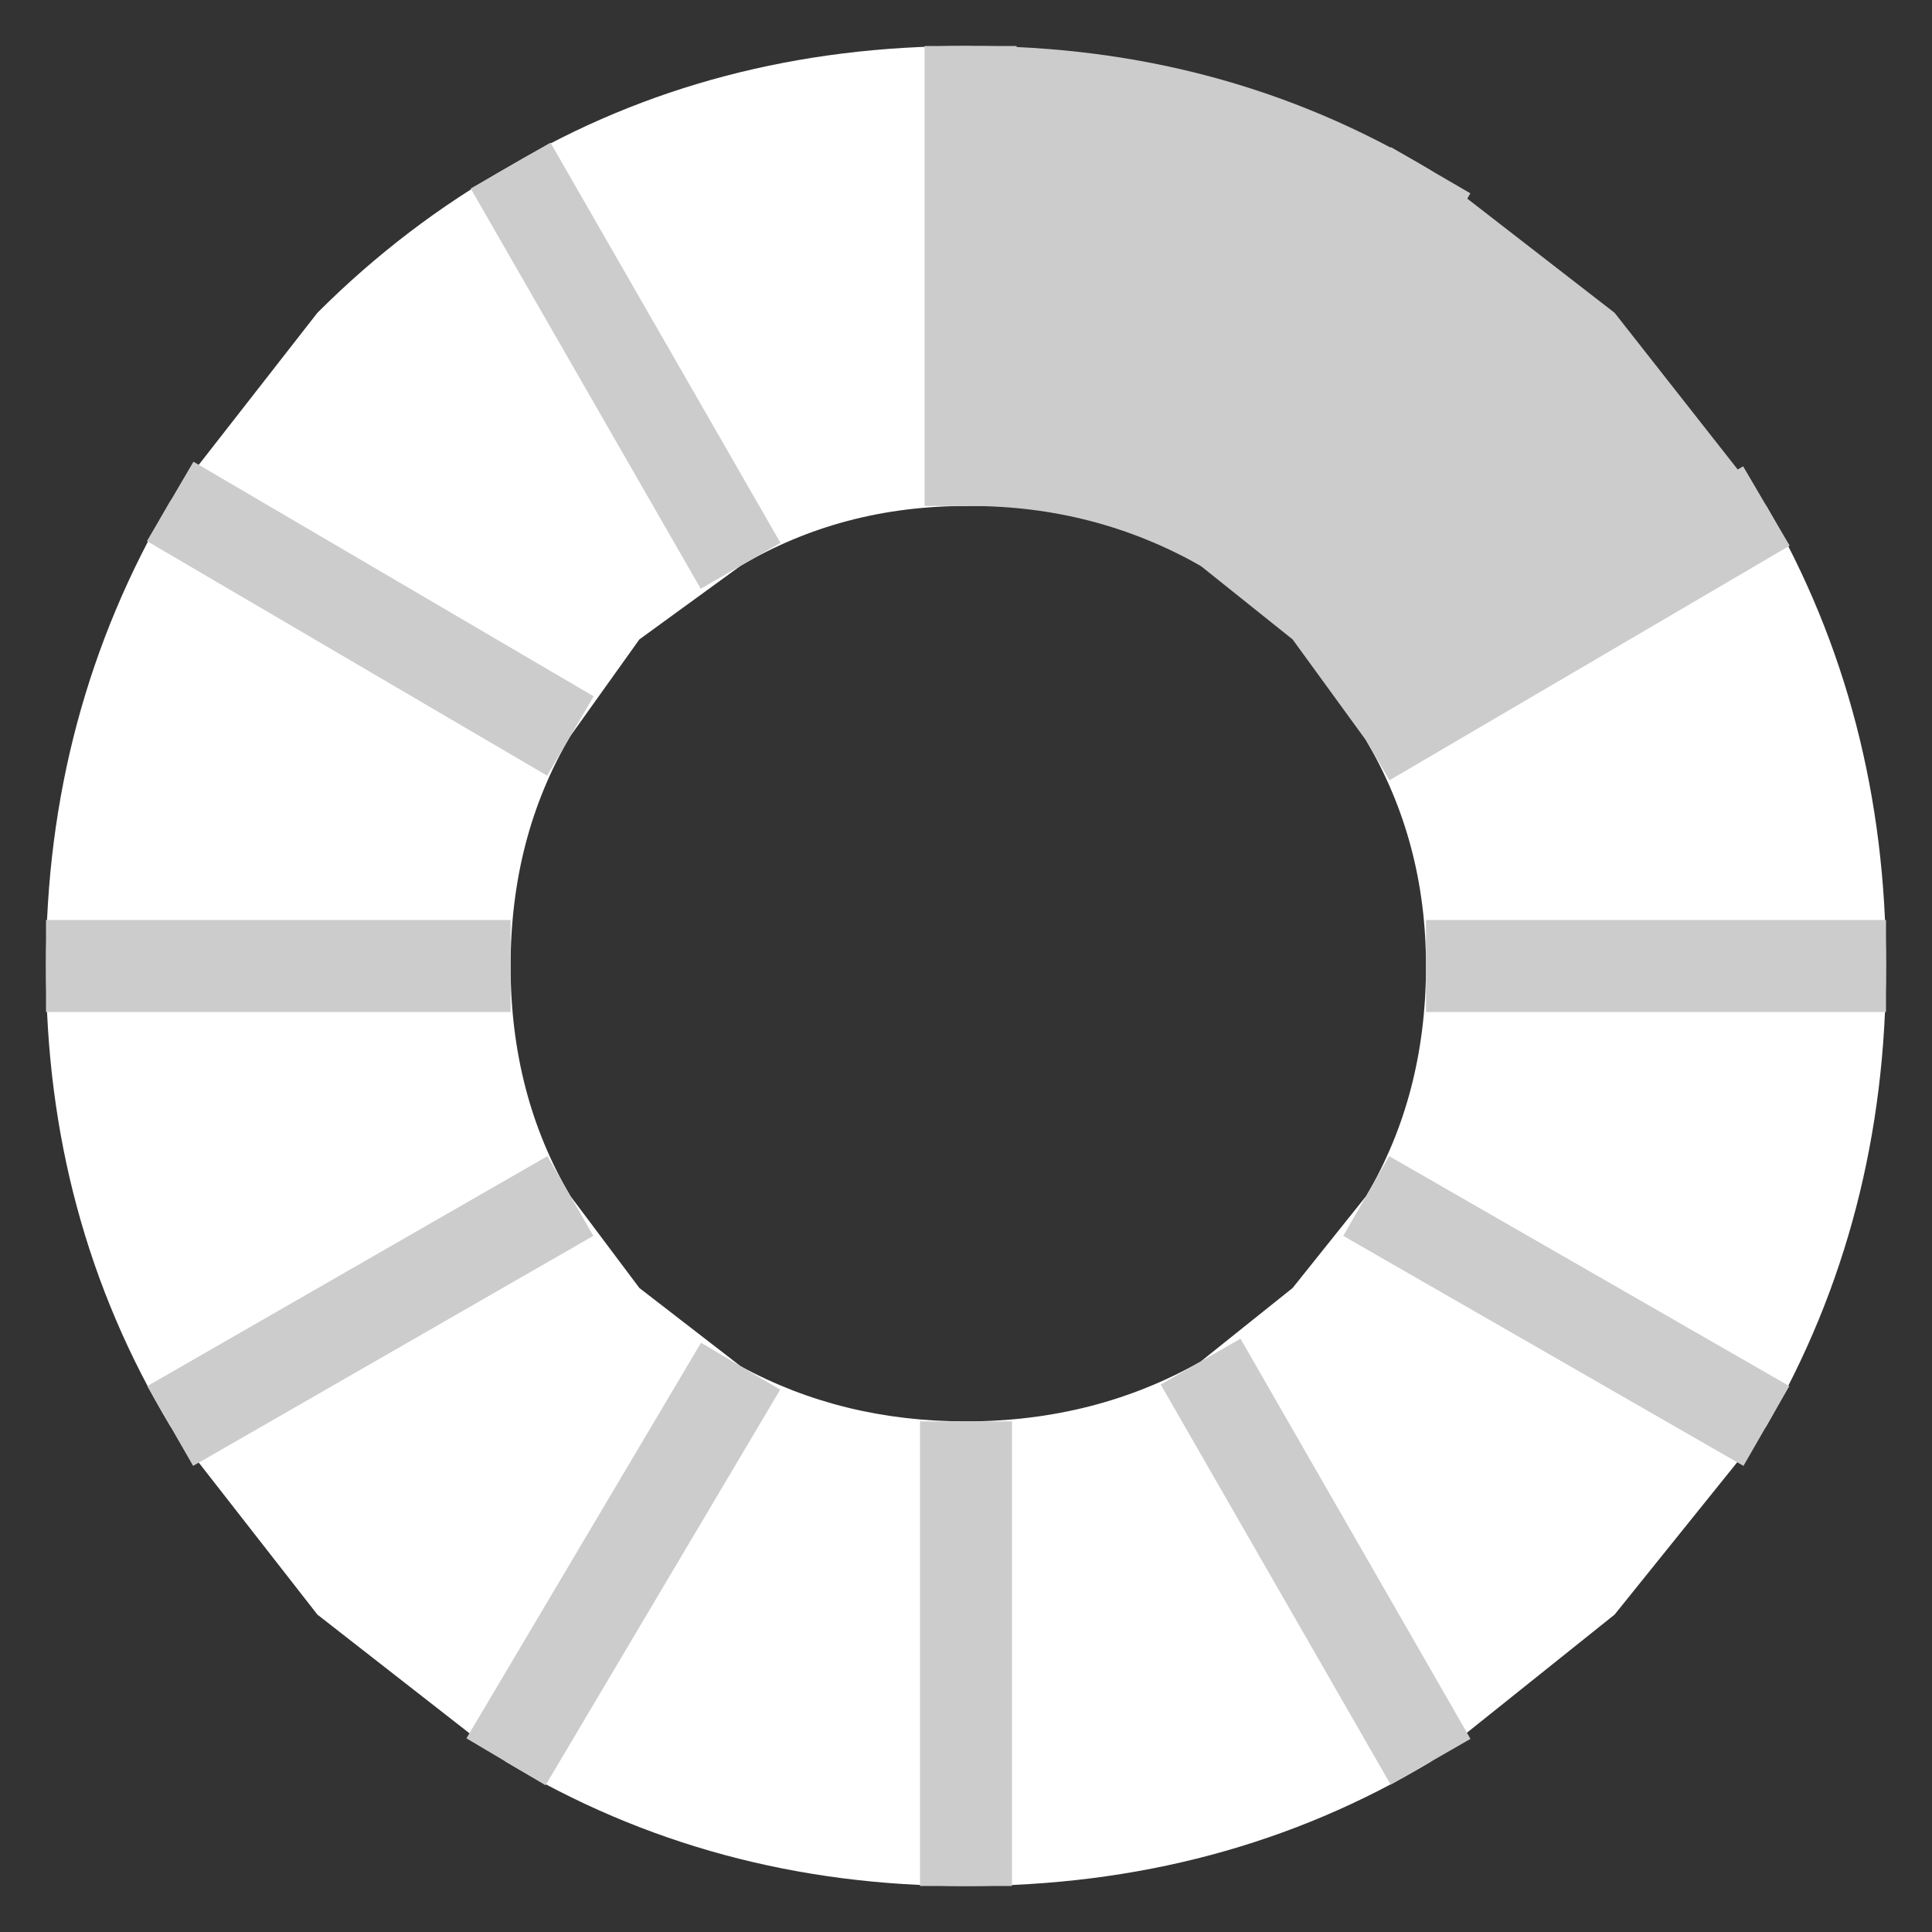 <?xml version="1.0" encoding="UTF-8" standalone="no"?>
<svg xmlns:xlink="http://www.w3.org/1999/xlink" height="21.0px" width="21.0px" xmlns="http://www.w3.org/2000/svg">
  <rect width="100%" height="100%" fill="#333333" stroke="none"/>
  <g transform="matrix(1.0, 0.0, 0.0, 1.0, 10.5, 10.5)">
    <path d="M8.7 -5.0 Q10.0 -2.75 10.0 0.0 10.0 2.75 8.7 5.0 L7.05 7.05 5.05 8.65 Q2.8 10.0 0.0 10.0 -2.75 10.0 -5.0 8.65 L-7.05 7.05 -8.65 5.0 Q-10.0 2.75 -10.0 0.0 -10.0 -2.75 -8.65 -5.05 L-7.05 -7.1 Q-6.1 -8.05 -4.95 -8.7 -2.75 -10.0 0.0 -10.0 L0.05 -10.0 0.05 -5.0 0.0 -5.0 Q-1.35 -5.0 -2.45 -4.35 L-3.55 -3.55 -4.3 -2.5 -8.65 -5.05 -4.3 -2.5 Q-4.95 -1.4 -4.95 0.0 -4.95 1.4 -4.3 2.5 L-3.55 3.5 -2.45 4.35 -5.0 8.65 -2.45 4.35 Q-1.35 4.95 0.0 4.95 1.4 4.95 2.55 4.3 L3.55 3.5 4.35 2.5 Q5.0 1.4 5.0 0.0 5.0 -1.35 4.35 -2.45 L8.7 -5.0 M10.0 0.0 L5.0 0.0 10.0 0.0 M0.0 10.0 L0.0 4.95 0.0 10.0 M5.05 8.65 L2.55 4.3 5.05 8.65 M8.7 5.0 L4.35 2.5 8.7 5.0 M-4.95 -8.7 L-2.45 -4.35 -4.95 -8.7 M-10.0 0.0 L-4.95 0.0 -10.0 0.0 M-8.65 5.0 L-4.3 2.5 -8.65 5.0" fill="#ffffff" fill-rule="evenodd" stroke="none"/>
    <path d="M0.05 -10.0 Q2.8 -10.0 5.05 -8.65 L7.05 -7.1 8.7 -5.0 4.35 -2.45 3.55 -3.55 2.55 -4.35 Q1.4 -5.0 0.05 -5.0 L0.05 -10.0 M5.05 -8.65 L2.55 -4.35 5.05 -8.65" fill="#cccccc" fill-rule="evenodd" stroke="none"/>
    <path d="M8.7 -5.0 L4.35 -2.45 M5.0 0.0 L10.0 0.0 M2.55 -4.35 L5.05 -8.65 M0.05 -5.0 L0.05 -10.0 M0.0 4.95 L0.0 10.0 M2.55 4.3 L5.05 8.65 M4.35 2.5 L8.7 5.0 M-4.3 -2.5 L-8.65 -5.05 M-2.45 -4.35 L-4.95 -8.7 M-4.95 0.0 L-10.0 0.0 M-4.3 2.5 L-8.65 5.0 M-2.45 4.35 L-5.0 8.65" fill="none" stroke="#cccccc" stroke-linecap="butt" stroke-linejoin="round" stroke-width="1.0"/>
  </g>
</svg>
